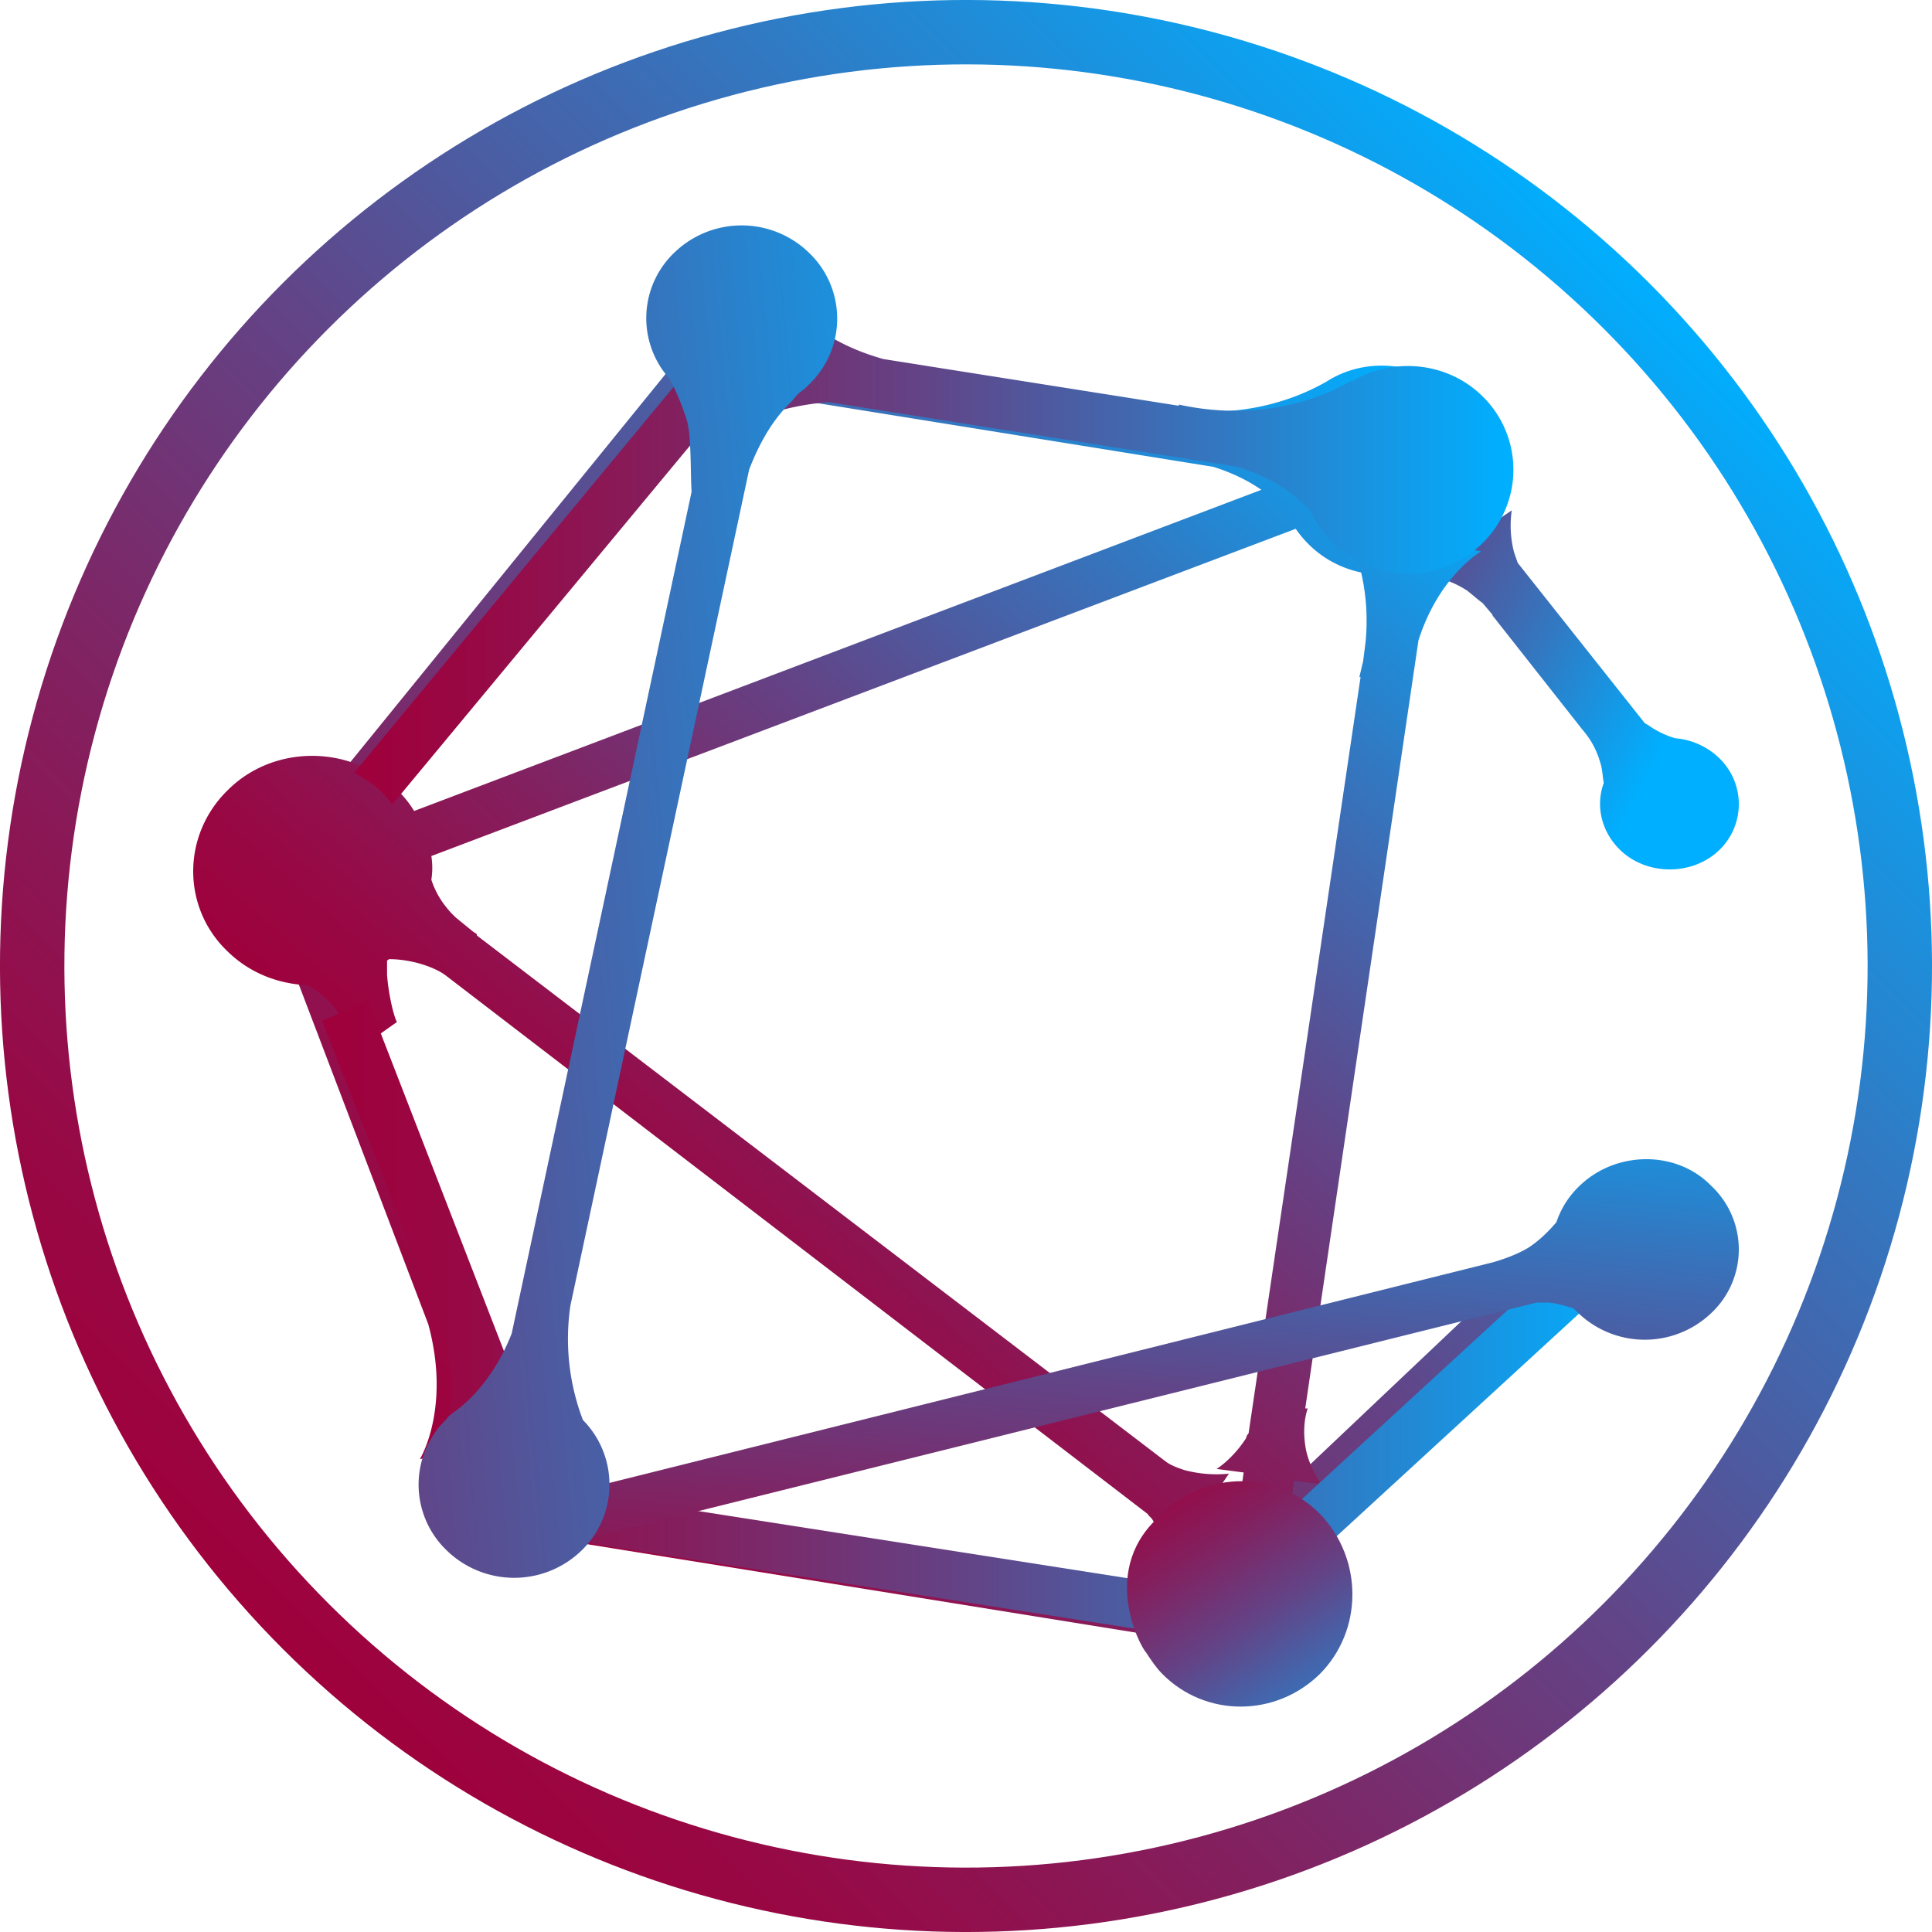 <?xml version="1.0" encoding="UTF-8" standalone="no"?>
<svg
   xmlns:dc="http://purl.org/dc/elements/1.1/"
   xmlns:cc="http://creativecommons.org/ns#"
   xmlns:rdf="http://www.w3.org/1999/02/22-rdf-syntax-ns#"
   xmlns:svg="http://www.w3.org/2000/svg"
   xmlns="http://www.w3.org/2000/svg"
   xmlns:sodipodi="http://sodipodi.sourceforge.net/DTD/sodipodi-0.dtd"
   xmlns:inkscape="http://www.inkscape.org/namespaces/inkscape"
   width="60"
   height="60"
   viewBox="0 0 60 60"
   version="1.1"
   id="svg145"
   sodipodi:docname="coinweb-logo-small.svg"
   inkscape:version="0.92.2 2405546, 2018-03-11">
  <sodipodi:namedview
     pagecolor="#ffffff"
     bordercolor="#666666"
     borderopacity="1"
     objecttolerance="10"
     gridtolerance="10"
     guidetolerance="10"
     inkscape:pageopacity="0"
     inkscape:pageshadow="2"
     inkscape:window-width="1920"
     inkscape:window-height="1015"
     id="namedview147"
     showgrid="false"
     inkscape:zoom="7.1198338"
     inkscape:cx="58.270881"
     inkscape:cy="36.195511"
     inkscape:window-x="0"
     inkscape:window-y="0"
     inkscape:window-maximized="1"
     inkscape:current-layer="svg145" />
  <defs
     id="defs119">
    <linearGradient
       id="a"
       x1="52.642"
       x2="69.695"
       y1="21.188"
       y2="31.584"
       gradientTransform="scale(0.92,1.087)"
       gradientUnits="userSpaceOnUse">
      <stop
         offset="0%"
         stop-color="#A0003B"
         id="stop2" />
      <stop
         offset="10.27%"
         stop-color="#980844"
         id="stop4" />
      <stop
         offset="27.36%"
         stop-color="#841F5E"
         id="stop6" />
      <stop
         offset="49.16%"
         stop-color="#624487"
         id="stop8" />
      <stop
         offset="74.53%"
         stop-color="#3377C0"
         id="stop10" />
      <stop
         offset="100%"
         stop-color="#00AFFF"
         id="stop12" />
    </linearGradient>
    <linearGradient
       id="b"
       x1="26.061"
       x2="58.621"
       y1="58.362"
       y2="25.745"
       gradientUnits="userSpaceOnUse">
      <stop
         offset="0%"
         stop-color="#A0003B"
         id="stop15" />
      <stop
         offset="10.27%"
         stop-color="#980844"
         id="stop17" />
      <stop
         offset="27.36%"
         stop-color="#841F5E"
         id="stop19" />
      <stop
         offset="49.16%"
         stop-color="#624487"
         id="stop21" />
      <stop
         offset="74.53%"
         stop-color="#3377C0"
         id="stop23" />
      <stop
         offset="99.44%"
         stop-color="#00AFFF"
         id="stop25" />
    </linearGradient>
    <linearGradient
       id="c"
       x1="29.989"
       x2="56.507"
       y1="55.353"
       y2="27.74"
       gradientTransform="scale(1.04,0.962)"
       gradientUnits="userSpaceOnUse">
      <stop
         offset="0%"
         stop-color="#A0003B"
         id="stop28" />
      <stop
         offset="10.27%"
         stop-color="#980844"
         id="stop30" />
      <stop
         offset="27.36%"
         stop-color="#841F5E"
         id="stop32" />
      <stop
         offset="49.16%"
         stop-color="#624487"
         id="stop34" />
      <stop
         offset="74.53%"
         stop-color="#3377C0"
         id="stop36" />
      <stop
         offset="99.44%"
         stop-color="#00AFFF"
         id="stop38" />
    </linearGradient>
    <linearGradient
       id="d"
       x1="15.334"
       x2="39.306"
       y1="43.54"
       y2="43.54"
       gradientTransform="scale(1.5,0.667)"
       gradientUnits="userSpaceOnUse">
      <stop
         offset="0%"
         stop-color="#A0003B"
         id="stop41" />
      <stop
         offset="10.27%"
         stop-color="#980844"
         id="stop43" />
      <stop
         offset="27.36%"
         stop-color="#841F5E"
         id="stop45" />
      <stop
         offset="49.16%"
         stop-color="#624487"
         id="stop47" />
      <stop
         offset="74.53%"
         stop-color="#3377C0"
         id="stop49" />
      <stop
         offset="99.44%"
         stop-color="#00AFFF"
         id="stop51" />
    </linearGradient>
    <linearGradient
       id="e"
       x1="15.353"
       x2="43.96"
       y1="75.906"
       y2="75.906"
       gradientTransform="scale(1.432,0.698)"
       gradientUnits="userSpaceOnUse">
      <stop
         offset="0%"
         stop-color="#A0003B"
         id="stop54" />
      <stop
         offset="10.27%"
         stop-color="#980844"
         id="stop56" />
      <stop
         offset="27.36%"
         stop-color="#841F5E"
         id="stop58" />
      <stop
         offset="49.16%"
         stop-color="#624487"
         id="stop60" />
      <stop
         offset="74.53%"
         stop-color="#3377C0"
         id="stop62" />
      <stop
         offset="99.44%"
         stop-color="#00AFFF"
         id="stop64" />
    </linearGradient>
    <linearGradient
       id="f"
       x1="20.5"
       x2="34.002"
       y1="116.453"
       y2="76.485"
       gradientTransform="scale(1.756,0.57)"
       gradientUnits="userSpaceOnUse">
      <stop
         offset="0%"
         stop-color="#A0003B"
         id="stop67" />
      <stop
         offset="10.27%"
         stop-color="#980844"
         id="stop69" />
      <stop
         offset="27.36%"
         stop-color="#841F5E"
         id="stop71" />
      <stop
         offset="49.16%"
         stop-color="#624487"
         id="stop73" />
      <stop
         offset="74.53%"
         stop-color="#3377C0"
         id="stop75" />
      <stop
         offset="99.44%"
         stop-color="#00AFFF"
         id="stop77" />
    </linearGradient>
    <linearGradient
       id="g"
       x1="5.013"
       x2="80.935"
       y1="37.827"
       y2="14.913"
       gradientTransform="scale(0.556,1.797)"
       gradientUnits="userSpaceOnUse">
      <stop
         offset="0%"
         stop-color="#A0003B"
         id="stop80" />
      <stop
         offset="10.27%"
         stop-color="#980844"
         id="stop82" />
      <stop
         offset="27.36%"
         stop-color="#841F5E"
         id="stop84" />
      <stop
         offset="49.16%"
         stop-color="#624487"
         id="stop86" />
      <stop
         offset="74.53%"
         stop-color="#3377C0"
         id="stop88" />
      <stop
         offset="99.44%"
         stop-color="#00AFFF"
         id="stop90" />
    </linearGradient>
    <linearGradient
       id="h"
       x1="11.231"
       x2="72.769"
       y1="42"
       y2="42"
       gradientUnits="userSpaceOnUse">
      <stop
         offset="0%"
         stop-color="#A0003B"
         id="stop93" />
      <stop
         offset="10.27%"
         stop-color="#980844"
         id="stop95" />
      <stop
         offset="27.36%"
         stop-color="#841F5E"
         id="stop97" />
      <stop
         offset="49.16%"
         stop-color="#624487"
         id="stop99" />
      <stop
         offset="74.53%"
         stop-color="#3377C0"
         id="stop101" />
      <stop
         offset="99.44%"
         stop-color="#00AFFF"
         id="stop103" />
    </linearGradient>
    <linearGradient
       id="i"
       x1="48.251"
       x2="56.279"
       y1="54.787"
       y2="66.739"
       gradientTransform="scale(1,1)"
       gradientUnits="userSpaceOnUse">
      <stop
         offset="0%"
         stop-color="#A0003B"
         id="stop106" />
      <stop
         offset="19.02%"
         stop-color="#980844"
         id="stop108" />
      <stop
         offset="34.43%"
         stop-color="#841F5E"
         id="stop110" />
      <stop
         offset="54.09%"
         stop-color="#624487"
         id="stop112" />
      <stop
         offset="76.97%"
         stop-color="#3377C0"
         id="stop114" />
      <stop
         offset="100%"
         stop-color="#00AFFF"
         id="stop116" />
    </linearGradient>
  </defs>
  <g
     id="g143"
     style="fill:none;fill-rule:evenodd">
    <g
       transform="translate(-12,-12)"
       id="g141">
      <path
         d="M 58.159,28.383 56.279,26 55,26.925 l 1.918,2.418 -0.64,0.498 c 0.301,0.071 0.79,0.178 1.28,0.498 0.187,0.143 0.338,0.285 0.488,0.392 l 0.301,0.355 c 0,0.036 0.038,0.071 0.038,0.071 l 2.745,3.486 c 0.15,0.178 0.414,0.498 0.564,1.031 0.075,0.214 0.075,0.463 0.113,0.64 -0.263,0.712 -0.075,1.53 0.526,2.1 0.828,0.782 2.22,0.782 3.046,0 a 1.982,1.982 0 0 0 0,-2.882 2.23,2.23 0 0 0 -1.353,-0.605 2.8,2.8 0 0 1 -0.865,-0.426 c -0.038,0 -0.038,-0.036 -0.076,-0.036 l -3.948,-4.98 -0.113,-0.32 A 3.3,3.3 0 0 1 58.949,27.85 Z"
         id="path123"
         inkscape:connector-curvature="0"
         style="fill:url(#a);fill-rule:nonzero" />
      <path
         d="m 53.152,23.88 c 0,-0.038 -2.128,1.421 -5.301,0.71 v 0.038 L 38.779,23.169 C 36.389,22.496 35.568,21 35.568,21 L 35.158,22.57 33.701,22.346 20,39.214 25.301,53.126 c 0.71,2.618 -0.261,4.19 -0.261,4.19 l 1.717,-0.412 1.008,2.655 L 49.12,63 62,50.808 60.917,49.686 48.597,61.354 28.885,58.175 l -0.634,-1.608 0.97,-0.224 c 0,0 -0.97,-0.599 -1.792,-1.945 l -5.674,-14.922 12.581,-15.447 0.41,0.075 -0.298,1.085 c 0,0 1.083,-0.599 2.688,-0.71 l 12.544,2.019 c 1.195,0.374 1.904,0.972 2.277,1.421 0.15,0.337 0.374,0.673 0.672,0.972 a 3.24,3.24 0 0 0 4.592,0 3.255,3.255 0 0 0 0,-4.6 c -1.12,-1.084 -2.837,-1.234 -4.069,-0.411 z"
         id="path125"
         inkscape:connector-curvature="0"
         style="fill:url(#b);fill-rule:nonzero" />
      <path
         d="M 57.006,25 24.861,37.186 a 3.194,3.194 0 0 0 -0.535,-0.663 c -1.453,-1.399 -3.822,-1.399 -5.237,0 -1.452,1.4 -1.452,3.682 0,5.044 0.688,0.663 1.567,0.994 2.485,1.031 0.23,0.147 0.497,0.331 0.726,0.59 0.382,0.404 0.65,1.214 0.726,1.472 l 1.3,-0.92 C 24.211,43.518 24.058,42.819 24.02,42.267 v -0.442 c 0.038,0 0.038,-0.037 0.077,-0.037 0.267,0 0.535,0.037 0.84,0.11 0.42,0.111 0.727,0.258 0.918,0.405 l 21.787,16.715 c 0.038,0.074 0.114,0.11 0.153,0.184 0.305,0.479 0.42,0.957 0.496,1.215 l 0.42,-0.626 2.869,2.209 0.611,-4.013 0.841,0.11 c -0.153,-0.257 -0.42,-0.662 -0.497,-1.214 -0.076,-0.516 0,-0.92 0.077,-1.142 H 52.535 L 56.052,31.885 C 56.7,29.86 58,29.123 58,29.123 l -1.49,-0.294 z m -3.363,3.166 c 0,0 0.993,1.51 0.764,3.792 l -0.076,0.59 c -0.039,0.147 -0.077,0.33 -0.115,0.478 h 0.038 l -3.478,23.488 a 0.275,0.275 0 0 0 -0.077,0.148 c -0.305,0.478 -0.688,0.81 -0.917,0.957 l 0.841,0.11 -0.191,1.363 -0.765,-0.59 0.497,-0.736 a 3.86,3.86 0 0 1 -1.376,-0.11 c -0.229,-0.074 -0.42,-0.148 -0.573,-0.258 L 26.81,41.052 v -0.037 c -0.038,-0.037 -0.114,-0.074 -0.153,-0.11 L 26.161,40.5 c -0.115,-0.11 -0.192,-0.185 -0.306,-0.332 a 2.649,2.649 0 0 1 -0.459,-0.847 2.378,2.378 0 0 0 0,-0.736 l 29.66,-11.229 -0.152,1.031 -1.261,-0.22 z"
         id="path127"
         inkscape:connector-curvature="0"
         style="fill:url(#c);fill-rule:nonzero" />
      <path
         d="m 24.17,37 10.748,-12.956 0.415,0.074 -0.302,1.077 c 0,0 1.094,-0.594 2.716,-0.705 l 12.673,2.004 c 1.207,0.371 1.923,0.965 2.3,1.41 0.151,0.335 0.377,0.67 0.68,0.966 a 3.315,3.315 0 0 0 4.638,0 3.19,3.19 0 0 0 0,-4.566 c -1.094,-1.077 -2.79,-1.225 -4.073,-0.446 v -0.037 c 0,0 -2.15,1.448 -5.356,0.743 v 0.037 L 39.444,23.153 C 37.03,22.485 36.201,21 36.201,21 L 35.748,22.596 34.278,22.374 23,35.998 c 0.528,0.297 0.905,0.557 1.17,1.002 z"
         id="path129"
         inkscape:connector-curvature="0"
         style="fill:url(#d);fill-rule:nonzero" />
      <path
         d="M 61.863,49.888 49.36,61.379 29.35,58.25 28.706,56.666 29.691,56.445 c 0,0 -0.985,-0.59 -1.819,-1.915 L 23.402,43 C 22.985,43.295 22.455,43.516 22,43.7 l 3.751,9.576 c 0.72,2.579 -0.265,4.125 -0.265,4.125 l 1.743,-0.405 1.023,2.615 L 49.927,63 63,50.993 Z"
         id="path131"
         inkscape:connector-curvature="0"
         style="fill:url(#e);fill-rule:nonzero" />
      <path
         d="m 61.058,48.824 c -0.344,0.33 -0.573,0.697 -0.725,1.136 -0.191,0.22 -0.458,0.513 -0.84,0.77 -0.458,0.293 -1.145,0.476 -1.145,0.476 L 29,58.534 29.382,60 59.722,52.452 h 0.382 c 0.305,0.037 0.534,0.11 0.763,0.183 l 0.153,0.147 a 2.988,2.988 0 0 0 4.121,0 2.709,2.709 0 0 0 0,-3.958 c -1.068,-1.099 -2.938,-1.099 -4.083,0 z"
         id="path133"
         inkscape:connector-curvature="0"
         style="fill:url(#f);fill-rule:nonzero" />
      <path
         d="m 32.936,19.851 a 2.812,2.812 0 0 0 -0.155,3.898 c 0.194,0.34 0.388,0.794 0.543,1.286 0.155,0.454 0.116,1.779 0.155,2.233 l -5.588,26.146 c -0.698,1.778 -1.824,2.459 -1.824,2.459 -0.077,0.076 -0.155,0.113 -0.194,0.19 a 2.827,2.827 0 0 0 0,4.086 3.005,3.005 0 0 0 4.191,0 2.85,2.85 0 0 0 0.039,-4.049 7.072,7.072 0 0 1 -0.388,-3.557 l 5.55,-25.957 c 0.232,-0.605 0.62,-1.437 1.28,-2.08 0.077,-0.076 0.155,-0.19 0.271,-0.303 a 1.93,1.93 0 0 0 0.31,-0.265 2.827,2.827 0 0 0 0,-4.087 3.005,3.005 0 0 0 -4.19,0 z"
         id="path135"
         inkscape:connector-curvature="0"
         style="fill:url(#g);fill-rule:nonzero" />
      <circle
         cx="42"
         cy="42"
         r="29"
         transform="rotate(-45,42,42)"
         id="circle137"
         style="stroke:url(#h);stroke-width:2" />
      <path
         d="m 48.093,59.018 c -1.992,1.668 -0.69,4.11 -0.498,4.305 0.153,0.232 0.306,0.465 0.498,0.659 1.34,1.357 3.523,1.357 4.902,0 1.34,-1.357 1.34,-3.568 0,-4.964 -1.34,-1.357 -3.524,-1.357 -4.902,0 z"
         id="path139"
         inkscape:connector-curvature="0"
         style="fill:url(#i);fill-rule:nonzero" />
    </g>
  </g>
</svg>
